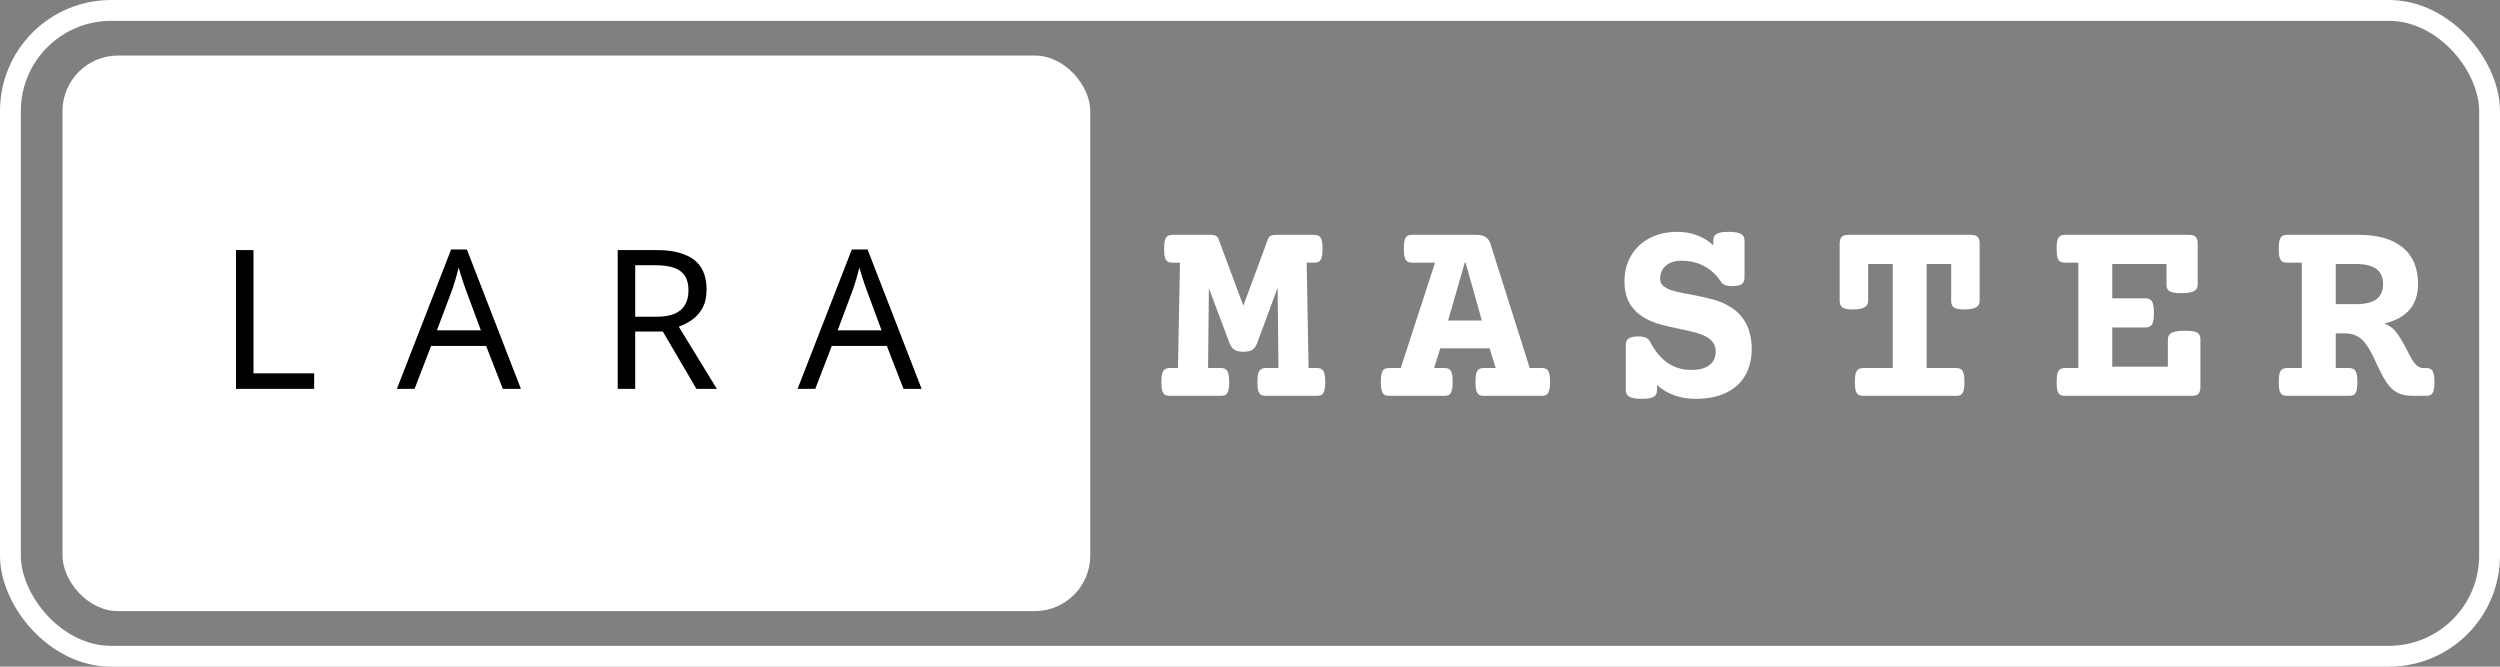 <svg width="360" height="96" viewBox="0 0 360 96" fill="none" xmlns="http://www.w3.org/2000/svg">
<rect x="0" y="0" width="360" height="96" fill="#808080" stroke="none"/>
<rect x="1.5" y="1.5" width="357" height="93" rx="14.5" stroke="white" stroke-width="3"/>
<rect x="9" y="8" width="148" height="80" rx="8" fill="white"/>
<path d="M33.982 56V36.008H36.502V53.76H45.238V56H33.982ZM72.41 56L70.002 49.812H62.078L59.698 56H57.15L64.962 35.924H67.23L75.014 56H72.41ZM67.006 41.524C66.95 41.375 66.857 41.104 66.726 40.712C66.595 40.32 66.465 39.919 66.334 39.508C66.222 39.079 66.129 38.752 66.054 38.528C65.961 38.901 65.858 39.284 65.746 39.676C65.653 40.049 65.55 40.395 65.438 40.712C65.345 41.029 65.261 41.3 65.186 41.524L62.918 47.572H69.246L67.006 41.524ZM94.465 36.008C96.126 36.008 97.489 36.223 98.553 36.652C99.635 37.063 100.438 37.688 100.961 38.528C101.483 39.368 101.745 40.423 101.745 41.692C101.745 42.756 101.549 43.643 101.157 44.352C100.765 45.061 100.261 45.631 99.645 46.06C99.047 46.471 98.413 46.797 97.741 47.04L103.229 56H100.289L95.445 47.74H91.469V56H88.949V36.008H94.465ZM94.325 38.192H91.469V45.612H94.465C95.547 45.612 96.434 45.472 97.125 45.192C97.816 44.893 98.32 44.464 98.637 43.904C98.973 43.344 99.141 42.644 99.141 41.804C99.141 40.927 98.963 40.227 98.609 39.704C98.273 39.181 97.75 38.799 97.041 38.556C96.332 38.313 95.426 38.192 94.325 38.192ZM130.111 56L127.703 49.812H119.779L117.399 56H114.851L122.663 35.924H124.931L132.715 56H130.111ZM124.707 41.524C124.651 41.375 124.557 41.104 124.427 40.712C124.296 40.32 124.165 39.919 124.035 39.508C123.923 39.079 123.829 38.752 123.755 38.528C123.661 38.901 123.559 39.284 123.447 39.676C123.353 40.049 123.251 40.395 123.139 40.712C123.045 41.029 122.961 41.3 122.887 41.524L120.619 47.572H126.947L124.707 41.524Z" fill="black"/>
<path d="M189.215 33.816C189.527 33.816 189.768 33.875 189.938 33.992C190.107 34.096 190.23 34.292 190.309 34.578C190.4 34.865 190.445 35.281 190.445 35.828C190.445 36.375 190.4 36.792 190.309 37.078C190.23 37.365 190.107 37.56 189.938 37.664C189.768 37.768 189.527 37.82 189.215 37.82H188.16L188.434 52.996H189.605C189.918 52.996 190.159 53.055 190.328 53.172C190.497 53.276 190.621 53.471 190.699 53.758C190.79 54.044 190.836 54.461 190.836 55.008C190.836 55.555 190.79 55.971 190.699 56.258C190.621 56.544 190.497 56.74 190.328 56.844C190.159 56.948 189.918 57 189.605 57H182.301C181.988 57 181.747 56.948 181.578 56.844C181.409 56.74 181.279 56.544 181.188 56.258C181.109 55.971 181.07 55.555 181.07 55.008C181.07 54.461 181.109 54.044 181.188 53.758C181.279 53.471 181.409 53.276 181.578 53.172C181.747 53.055 181.988 52.996 182.301 52.996H184.098L183.98 41.434L181.031 49.402C180.862 49.858 180.628 50.184 180.328 50.379C180.029 50.561 179.605 50.652 179.059 50.652C178.499 50.652 178.069 50.561 177.77 50.379C177.47 50.184 177.229 49.858 177.047 49.402L174.078 41.492L173.961 52.996H175.777C176.09 52.996 176.331 53.055 176.5 53.172C176.669 53.276 176.793 53.471 176.871 53.758C176.962 54.044 177.008 54.461 177.008 55.008C177.008 55.555 176.962 55.971 176.871 56.258C176.793 56.544 176.669 56.74 176.5 56.844C176.331 56.948 176.09 57 175.777 57H168.473C168.16 57 167.919 56.948 167.75 56.844C167.581 56.74 167.451 56.544 167.359 56.258C167.281 55.971 167.242 55.555 167.242 55.008C167.242 54.461 167.281 54.044 167.359 53.758C167.451 53.471 167.581 53.276 167.75 53.172C167.919 53.055 168.16 52.996 168.473 52.996H169.625L169.918 37.82H168.863C168.551 37.82 168.31 37.768 168.141 37.664C167.971 37.56 167.841 37.365 167.75 37.078C167.672 36.792 167.633 36.375 167.633 35.828C167.633 35.281 167.672 34.865 167.75 34.578C167.841 34.292 167.971 34.096 168.141 33.992C168.31 33.875 168.551 33.816 168.863 33.816H174.41C174.684 33.816 174.905 33.862 175.074 33.953C175.257 34.044 175.387 34.2 175.465 34.422L179.039 44.012L182.594 34.422C182.672 34.2 182.796 34.044 182.965 33.953C183.147 33.862 183.375 33.816 183.648 33.816H189.215ZM212.645 33.816C213.165 33.816 213.589 33.921 213.914 34.129C214.24 34.324 214.474 34.643 214.617 35.086L220.281 52.996H221.98C222.293 52.996 222.534 53.048 222.703 53.152C222.872 53.257 222.996 53.452 223.074 53.738C223.165 54.025 223.211 54.441 223.211 54.988C223.211 55.535 223.165 55.952 223.074 56.238C222.996 56.525 222.872 56.727 222.703 56.844C222.534 56.948 222.293 57 221.98 57H213.699C213.387 57 213.146 56.948 212.977 56.844C212.807 56.727 212.677 56.525 212.586 56.238C212.508 55.952 212.469 55.535 212.469 54.988C212.469 54.441 212.508 54.025 212.586 53.738C212.677 53.452 212.807 53.257 212.977 53.152C213.146 53.048 213.387 52.996 213.699 52.996H215.379L214.5 50.164H207.391L206.512 52.996H207.957C208.27 52.996 208.51 53.048 208.68 53.152C208.849 53.257 208.973 53.452 209.051 53.738C209.142 54.025 209.188 54.441 209.188 54.988C209.188 55.535 209.142 55.952 209.051 56.238C208.973 56.525 208.849 56.727 208.68 56.844C208.51 56.948 208.27 57 207.957 57H200.066C199.754 57 199.513 56.948 199.344 56.844C199.174 56.727 199.051 56.525 198.973 56.238C198.882 55.952 198.836 55.535 198.836 54.988C198.836 54.441 198.882 54.025 198.973 53.738C199.051 53.452 199.174 53.257 199.344 53.152C199.513 53.048 199.754 52.996 200.066 52.996H201.707L206.648 37.82H203.387C203.074 37.82 202.833 37.768 202.664 37.664C202.495 37.547 202.365 37.345 202.273 37.059C202.195 36.772 202.156 36.355 202.156 35.809C202.156 35.262 202.195 34.845 202.273 34.559C202.365 34.272 202.495 34.077 202.664 33.973C202.833 33.868 203.074 33.816 203.387 33.816H212.645ZM210.926 37.82L208.523 46.16H213.387L211.043 37.82H210.926ZM248.906 33.387C249.74 33.387 250.332 33.484 250.684 33.68C251.035 33.862 251.211 34.175 251.211 34.617V39.969C251.211 40.411 251.068 40.73 250.781 40.926C250.508 41.108 250.052 41.199 249.414 41.199C248.984 41.199 248.646 41.147 248.398 41.043C248.151 40.939 247.956 40.783 247.812 40.574C247.201 39.611 246.413 38.868 245.449 38.348C244.486 37.814 243.372 37.547 242.109 37.547C241.159 37.547 240.41 37.788 239.863 38.27C239.329 38.751 239.062 39.376 239.062 40.145C239.062 40.522 239.18 40.835 239.414 41.082C239.648 41.316 239.987 41.525 240.43 41.707C241.003 41.928 241.986 42.156 243.379 42.391C244.733 42.651 245.84 42.898 246.699 43.133C247.559 43.354 248.366 43.699 249.121 44.168C251.204 45.431 252.246 47.469 252.246 50.281C252.246 51.714 251.94 52.964 251.328 54.031C250.729 55.099 249.824 55.932 248.613 56.531C247.402 57.13 245.911 57.43 244.141 57.43C241.966 57.43 240.124 56.772 238.613 55.457V56.199C238.613 56.642 238.451 56.954 238.125 57.137C237.812 57.332 237.246 57.43 236.426 57.43C235.592 57.43 235 57.332 234.648 57.137C234.297 56.954 234.121 56.642 234.121 56.199V49.676C234.121 49.233 234.258 48.921 234.531 48.738C234.818 48.543 235.28 48.445 235.918 48.445C236.374 48.445 236.732 48.504 236.992 48.621C237.266 48.738 237.474 48.94 237.617 49.227C238.32 50.568 239.16 51.577 240.137 52.254C241.113 52.931 242.253 53.27 243.555 53.27C244.701 53.27 245.573 53.035 246.172 52.566C246.771 52.098 247.07 51.447 247.07 50.613C247.07 50.092 246.934 49.656 246.66 49.305C246.4 48.94 246.016 48.634 245.508 48.387C245.091 48.178 244.629 48.009 244.121 47.879C243.626 47.749 242.891 47.579 241.914 47.371C240.794 47.137 239.87 46.922 239.141 46.727C238.411 46.531 237.728 46.264 237.09 45.926C236.1 45.405 235.326 44.715 234.766 43.855C234.206 42.983 233.926 41.857 233.926 40.477C233.926 39.096 234.245 37.872 234.883 36.805C235.521 35.724 236.413 34.884 237.559 34.285C238.717 33.686 240.039 33.387 241.523 33.387C242.565 33.387 243.529 33.556 244.414 33.895C245.299 34.233 246.068 34.715 246.719 35.34V34.617C246.719 34.175 246.875 33.862 247.188 33.68C247.513 33.484 248.086 33.387 248.906 33.387ZM283.801 33.816C284.257 33.816 284.582 33.914 284.777 34.109C284.973 34.305 285.07 34.63 285.07 35.086V43.328C285.07 43.758 284.888 44.07 284.523 44.266C284.172 44.461 283.625 44.559 282.883 44.559C282.167 44.559 281.665 44.467 281.379 44.285C281.105 44.09 280.969 43.771 280.969 43.328V38.016H277.434V52.996H281.652C281.965 52.996 282.206 53.055 282.375 53.172C282.544 53.276 282.668 53.471 282.746 53.758C282.837 54.044 282.883 54.461 282.883 55.008C282.883 55.555 282.837 55.971 282.746 56.258C282.668 56.544 282.544 56.74 282.375 56.844C282.206 56.948 281.965 57 281.652 57H268.332C268.02 57 267.779 56.948 267.609 56.844C267.44 56.74 267.31 56.544 267.219 56.258C267.141 55.971 267.102 55.555 267.102 55.008C267.102 54.461 267.141 54.044 267.219 53.758C267.31 53.471 267.44 53.276 267.609 53.172C267.779 53.055 268.02 52.996 268.332 52.996H272.551V38.016H269.016V43.328C269.016 43.758 268.833 44.07 268.469 44.266C268.117 44.461 267.57 44.559 266.828 44.559C266.112 44.559 265.611 44.467 265.324 44.285C265.051 44.09 264.914 43.771 264.914 43.328V35.086C264.914 34.63 265.012 34.305 265.207 34.109C265.415 33.914 265.741 33.816 266.184 33.816H283.801ZM315.199 33.816C315.655 33.816 315.98 33.914 316.176 34.109C316.371 34.305 316.469 34.63 316.469 35.086V40.984C316.469 41.427 316.28 41.746 315.902 41.941C315.525 42.124 314.919 42.215 314.086 42.215C313.279 42.215 312.725 42.124 312.426 41.941C312.126 41.759 311.977 41.44 311.977 40.984V38.016H304.164V42.957H308.93C309.385 42.957 309.704 43.107 309.887 43.406C310.069 43.706 310.16 44.259 310.16 45.066C310.16 45.874 310.069 46.427 309.887 46.727C309.704 47.013 309.385 47.156 308.93 47.156H304.164V52.801H312.172V48.855C312.172 48.413 312.361 48.1 312.738 47.918C313.129 47.723 313.76 47.625 314.633 47.625C315.492 47.625 316.078 47.716 316.391 47.898C316.703 48.081 316.859 48.4 316.859 48.855V55.73C316.859 56.173 316.762 56.499 316.566 56.707C316.371 56.902 316.046 57 315.59 57H297.387C297.074 57 296.833 56.948 296.664 56.844C296.495 56.74 296.365 56.544 296.273 56.258C296.195 55.971 296.156 55.555 296.156 55.008C296.156 54.461 296.195 54.044 296.273 53.758C296.365 53.471 296.495 53.276 296.664 53.172C296.833 53.055 297.074 52.996 297.387 52.996H299.281V37.82H297.387C297.074 37.82 296.833 37.768 296.664 37.664C296.495 37.56 296.365 37.365 296.273 37.078C296.195 36.792 296.156 36.375 296.156 35.828C296.156 35.281 296.195 34.865 296.273 34.578C296.365 34.292 296.495 34.096 296.664 33.992C296.833 33.875 297.074 33.816 297.387 33.816H315.199ZM339.664 33.816C342.411 33.816 344.521 34.422 345.992 35.633C347.464 36.844 348.199 38.602 348.199 40.906C348.199 43.914 346.585 45.809 343.355 46.59C344.059 46.863 344.618 47.267 345.035 47.801C345.309 48.152 345.556 48.523 345.777 48.914C346.012 49.292 346.279 49.773 346.578 50.359C346.891 50.984 347.132 51.434 347.301 51.707C347.561 52.137 347.822 52.462 348.082 52.684C348.342 52.892 348.635 52.996 348.961 52.996H349.332C349.645 52.996 349.885 53.055 350.055 53.172C350.224 53.276 350.348 53.471 350.426 53.758C350.517 54.044 350.562 54.461 350.562 55.008C350.562 55.555 350.517 55.971 350.426 56.258C350.348 56.544 350.224 56.74 350.055 56.844C349.885 56.948 349.645 57 349.332 57H347.438C346.409 57 345.576 56.792 344.938 56.375C344.299 55.958 343.714 55.262 343.18 54.285C342.919 53.829 342.607 53.204 342.242 52.41C341.982 51.811 341.734 51.297 341.5 50.867C341.266 50.425 341.005 49.995 340.719 49.578C340.315 49.018 339.866 48.615 339.371 48.367C338.876 48.12 338.284 47.996 337.594 47.996H336.344V52.996H338.238C338.551 52.996 338.792 53.055 338.961 53.172C339.13 53.276 339.254 53.471 339.332 53.758C339.423 54.044 339.469 54.461 339.469 55.008C339.469 55.555 339.423 55.971 339.332 56.258C339.254 56.544 339.13 56.74 338.961 56.844C338.792 56.948 338.551 57 338.238 57H329.371C329.059 57 328.818 56.948 328.648 56.844C328.479 56.74 328.349 56.544 328.258 56.258C328.18 55.971 328.141 55.555 328.141 55.008C328.141 54.461 328.18 54.044 328.258 53.758C328.349 53.471 328.479 53.276 328.648 53.172C328.818 53.055 329.059 52.996 329.371 52.996H331.461V37.82H329.371C329.059 37.82 328.818 37.768 328.648 37.664C328.479 37.56 328.349 37.365 328.258 37.078C328.18 36.792 328.141 36.375 328.141 35.828C328.141 35.281 328.18 34.865 328.258 34.578C328.349 34.292 328.479 34.096 328.648 33.992C328.818 33.875 329.059 33.816 329.371 33.816H339.664ZM336.344 43.797H339.254C340.582 43.797 341.565 43.562 342.203 43.094C342.841 42.612 343.16 41.883 343.16 40.906C343.16 39.93 342.841 39.207 342.203 38.738C341.565 38.257 340.582 38.016 339.254 38.016H336.344V43.797Z" fill="white"/>
</svg>
